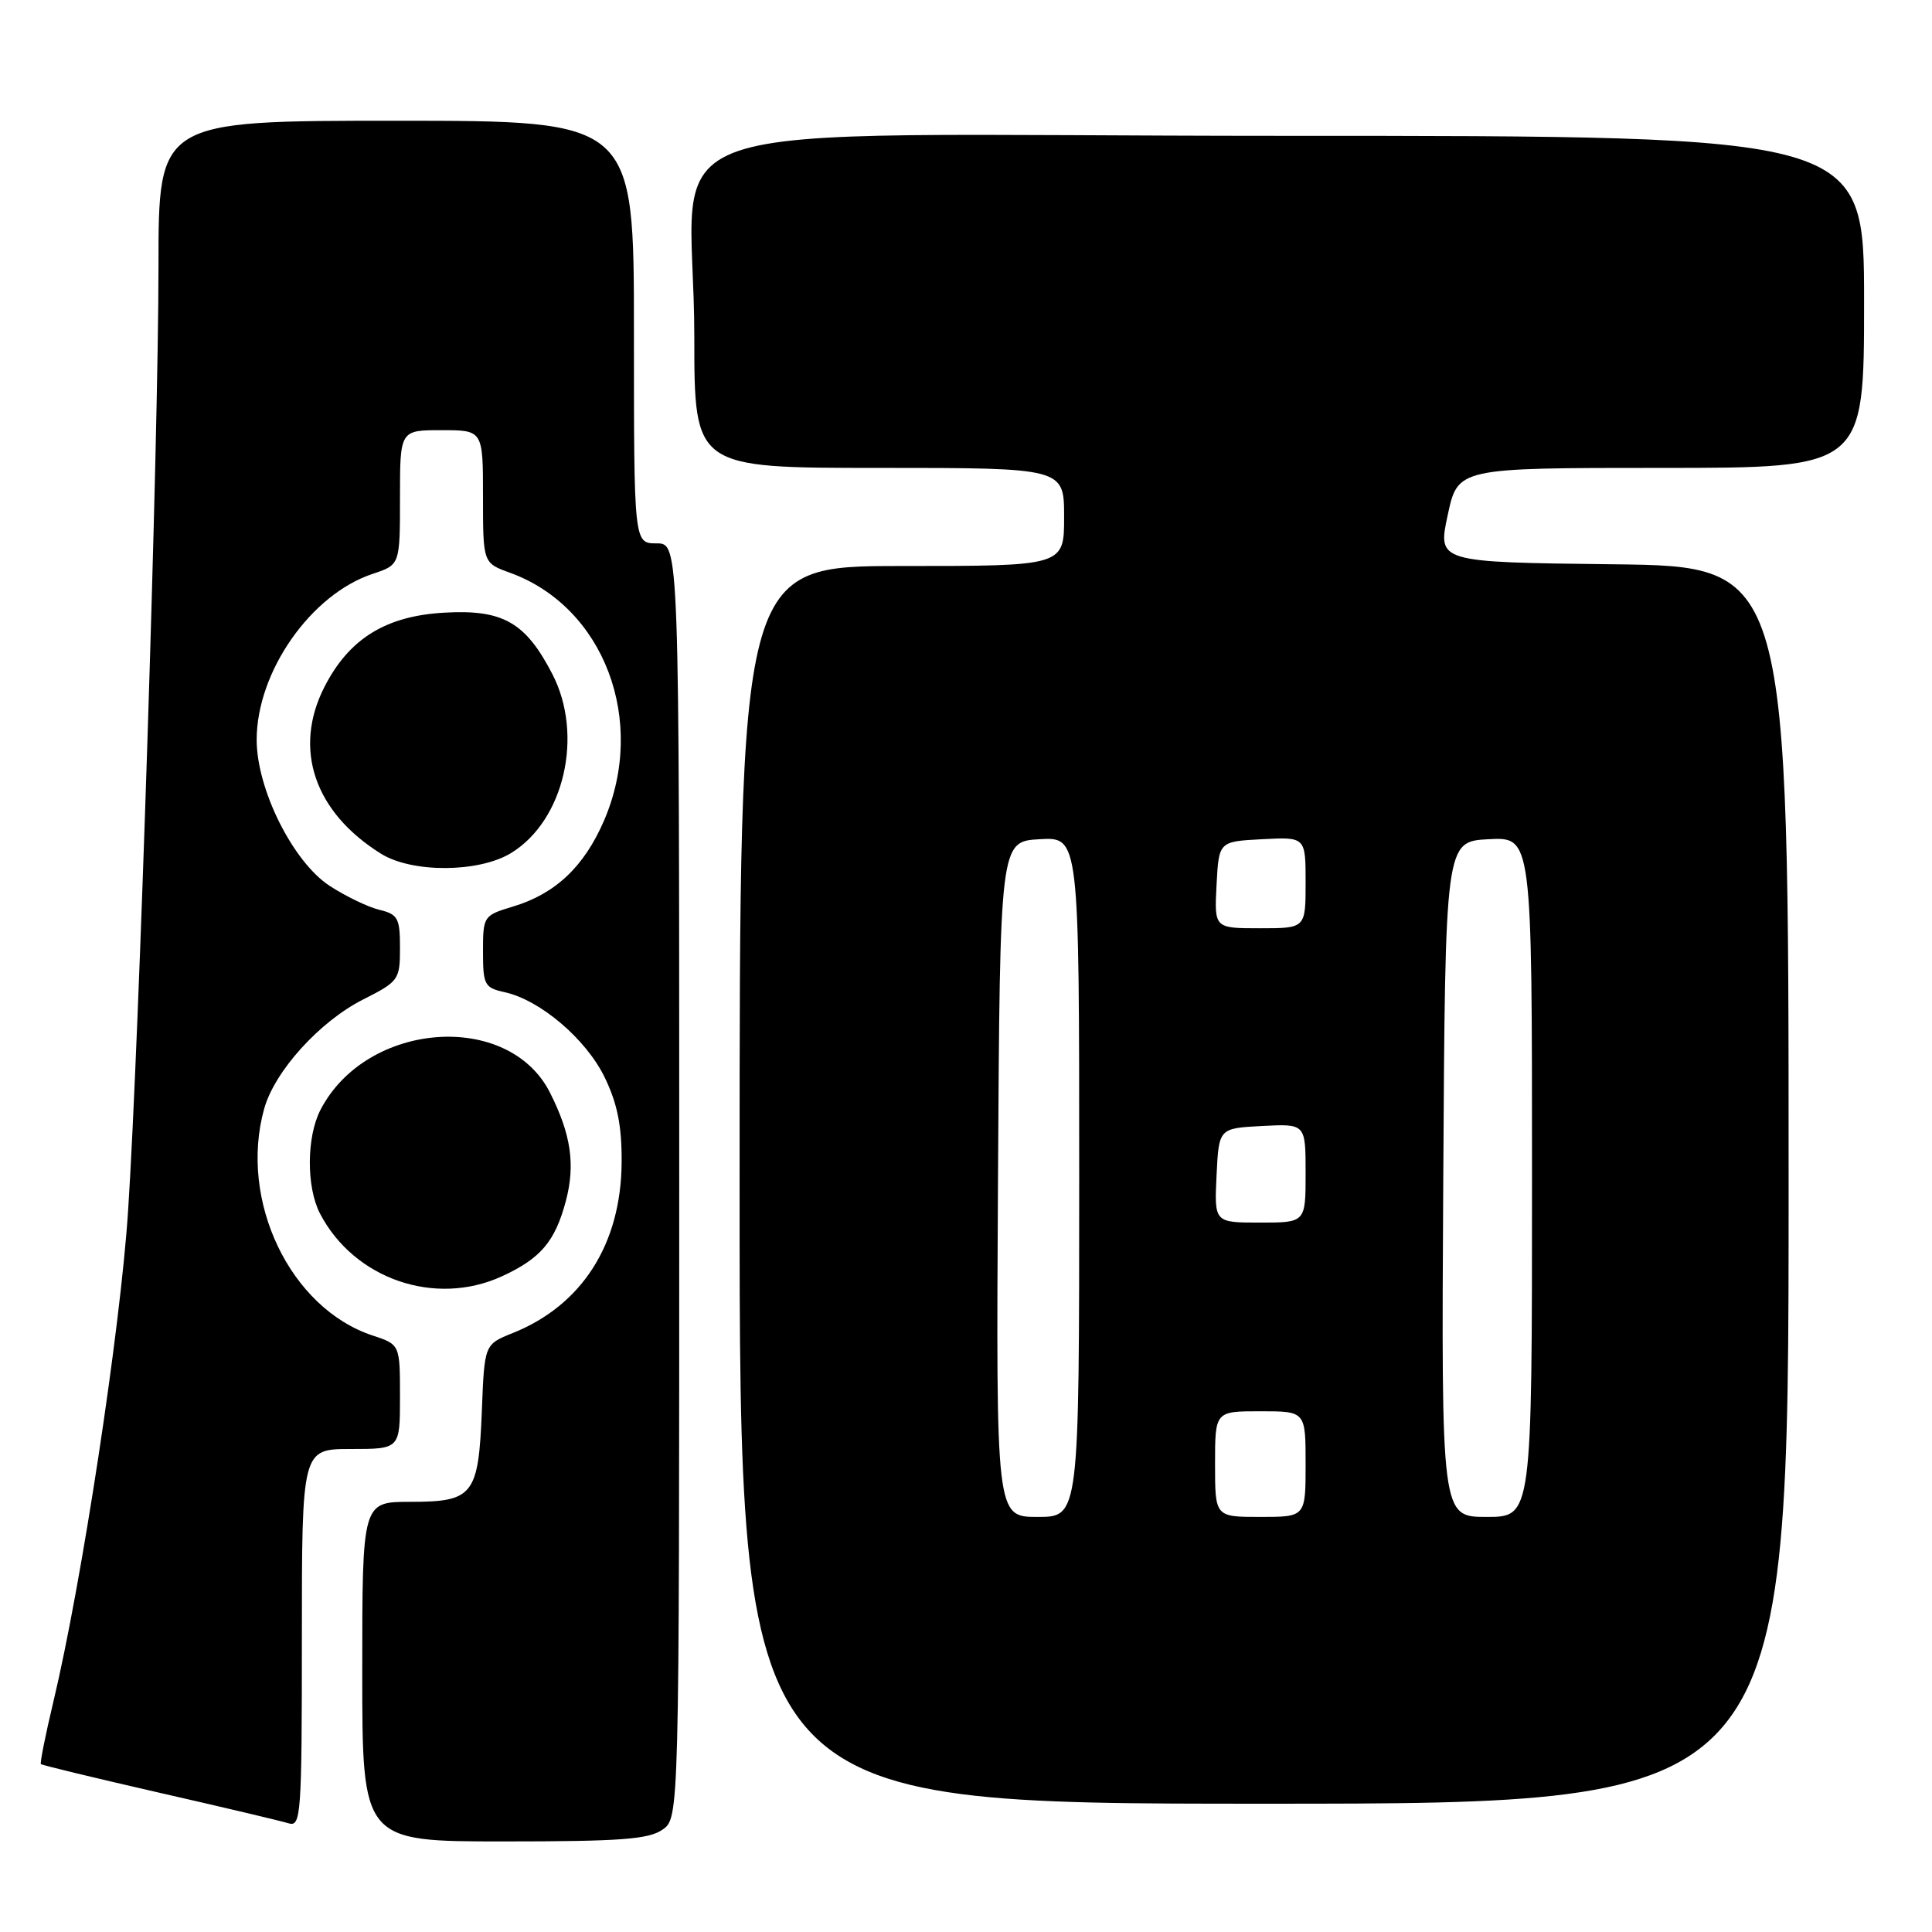 <?xml version="1.0" encoding="UTF-8" standalone="no"?>
<!DOCTYPE svg PUBLIC "-//W3C//DTD SVG 1.1//EN" "http://www.w3.org/Graphics/SVG/1.1/DTD/svg11.dtd" >
<svg xmlns="http://www.w3.org/2000/svg" xmlns:xlink="http://www.w3.org/1999/xlink" version="1.1" viewBox="0 0 256 256">
 <g >
 <path fill="currentColor"
d=" M 87.78 242.44 C 90.00 240.89 90.00 240.89 90.00 156.44 C 90.00 72.00 90.00 72.00 87.00 72.00 C 84.00 72.00 84.00 72.00 84.00 44.00 C 84.00 16.00 84.00 16.00 52.50 16.00 C 21.00 16.00 21.00 16.00 21.00 35.25 C 21.00 58.49 18.43 138.26 16.97 160.48 C 15.94 176.21 10.82 209.82 7.07 225.50 C 6.02 229.89 5.28 233.61 5.42 233.75 C 5.56 233.90 12.62 235.60 21.09 237.54 C 29.57 239.47 37.29 241.30 38.25 241.60 C 39.88 242.10 40.00 240.48 40.00 217.07 C 40.00 192.00 40.00 192.00 46.50 192.00 C 53.00 192.00 53.00 192.00 53.00 185.08 C 53.00 178.16 53.00 178.16 49.37 176.96 C 38.45 173.35 31.62 159.10 35.00 146.93 C 36.39 141.94 42.33 135.37 48.11 132.44 C 52.84 130.05 53.00 129.82 53.00 125.59 C 53.00 121.65 52.73 121.15 50.25 120.55 C 48.74 120.18 45.78 118.75 43.68 117.38 C 38.80 114.19 34.00 104.55 34.01 98.00 C 34.03 88.98 41.21 78.73 49.41 76.03 C 53.00 74.84 53.00 74.84 53.00 65.92 C 53.00 57.00 53.00 57.00 58.50 57.00 C 64.00 57.00 64.00 57.00 64.00 65.80 C 64.00 74.60 64.00 74.60 67.57 75.89 C 80.04 80.40 85.77 95.51 80.02 108.77 C 77.38 114.86 73.57 118.45 67.95 120.13 C 64.07 121.30 64.00 121.40 64.00 126.08 C 64.00 130.51 64.20 130.88 66.87 131.47 C 71.59 132.51 77.67 137.69 80.13 142.77 C 81.81 146.24 82.40 149.20 82.37 153.99 C 82.31 164.83 77.13 172.96 67.93 176.64 C 64.19 178.14 64.19 178.14 63.85 186.92 C 63.40 198.13 62.72 199.00 54.38 199.00 C 48.00 199.00 48.00 199.00 48.00 221.50 C 48.00 244.00 48.00 244.00 66.78 244.00 C 82.15 244.00 85.96 243.72 87.78 242.44 Z  M 237.00 157.02 C 237.00 75.04 237.00 75.04 213.74 74.77 C 190.48 74.50 190.48 74.50 191.83 68.25 C 193.17 62.00 193.17 62.00 220.09 62.00 C 247.00 62.00 247.00 62.00 247.00 40.00 C 247.00 18.00 247.00 18.00 170.14 18.00 C 81.54 18.00 92.00 14.44 92.00 44.64 C 92.00 62.00 92.00 62.00 116.50 62.00 C 141.00 62.00 141.00 62.00 141.00 68.50 C 141.00 75.00 141.00 75.00 119.50 75.00 C 98.00 75.00 98.00 75.00 98.00 157.00 C 98.00 239.00 98.00 239.00 167.50 239.00 C 237.00 239.00 237.00 239.00 237.00 157.02 Z  M 66.50 169.12 C 71.64 166.76 73.54 164.52 74.97 159.17 C 76.26 154.33 75.67 150.31 72.87 144.77 C 67.36 133.89 48.55 135.31 42.46 147.07 C 40.61 150.66 40.58 157.29 42.40 160.80 C 46.92 169.48 57.65 173.18 66.50 169.12 Z  M 67.71 113.04 C 74.75 108.74 77.37 97.43 73.20 89.34 C 69.64 82.45 66.65 80.74 58.89 81.18 C 51.12 81.61 46.25 84.63 42.99 91.02 C 38.80 99.23 41.65 107.63 50.50 113.13 C 54.63 115.69 63.43 115.64 67.71 113.04 Z  M 132.24 156.25 C 132.50 111.50 132.50 111.50 137.75 111.20 C 143.00 110.90 143.00 110.90 143.00 155.95 C 143.00 201.00 143.00 201.00 137.49 201.00 C 131.98 201.00 131.98 201.00 132.24 156.25 Z  M 161.00 194.00 C 161.00 187.00 161.00 187.00 167.00 187.00 C 173.00 187.00 173.00 187.00 173.00 194.00 C 173.00 201.00 173.00 201.00 167.00 201.00 C 161.00 201.00 161.00 201.00 161.00 194.00 Z  M 191.24 156.25 C 191.50 111.50 191.50 111.50 197.25 111.20 C 203.00 110.90 203.00 110.90 203.00 155.95 C 203.00 201.00 203.00 201.00 196.99 201.00 C 190.98 201.00 190.98 201.00 191.24 156.25 Z  M 161.20 155.75 C 161.50 149.50 161.50 149.50 167.25 149.20 C 173.00 148.90 173.00 148.90 173.00 155.45 C 173.00 162.00 173.00 162.00 166.95 162.00 C 160.90 162.00 160.90 162.00 161.20 155.75 Z  M 161.20 117.25 C 161.50 111.50 161.50 111.50 167.25 111.20 C 173.00 110.90 173.00 110.90 173.00 116.95 C 173.00 123.00 173.00 123.00 166.95 123.00 C 160.90 123.00 160.90 123.00 161.20 117.25 Z "/>
</g>
</svg>